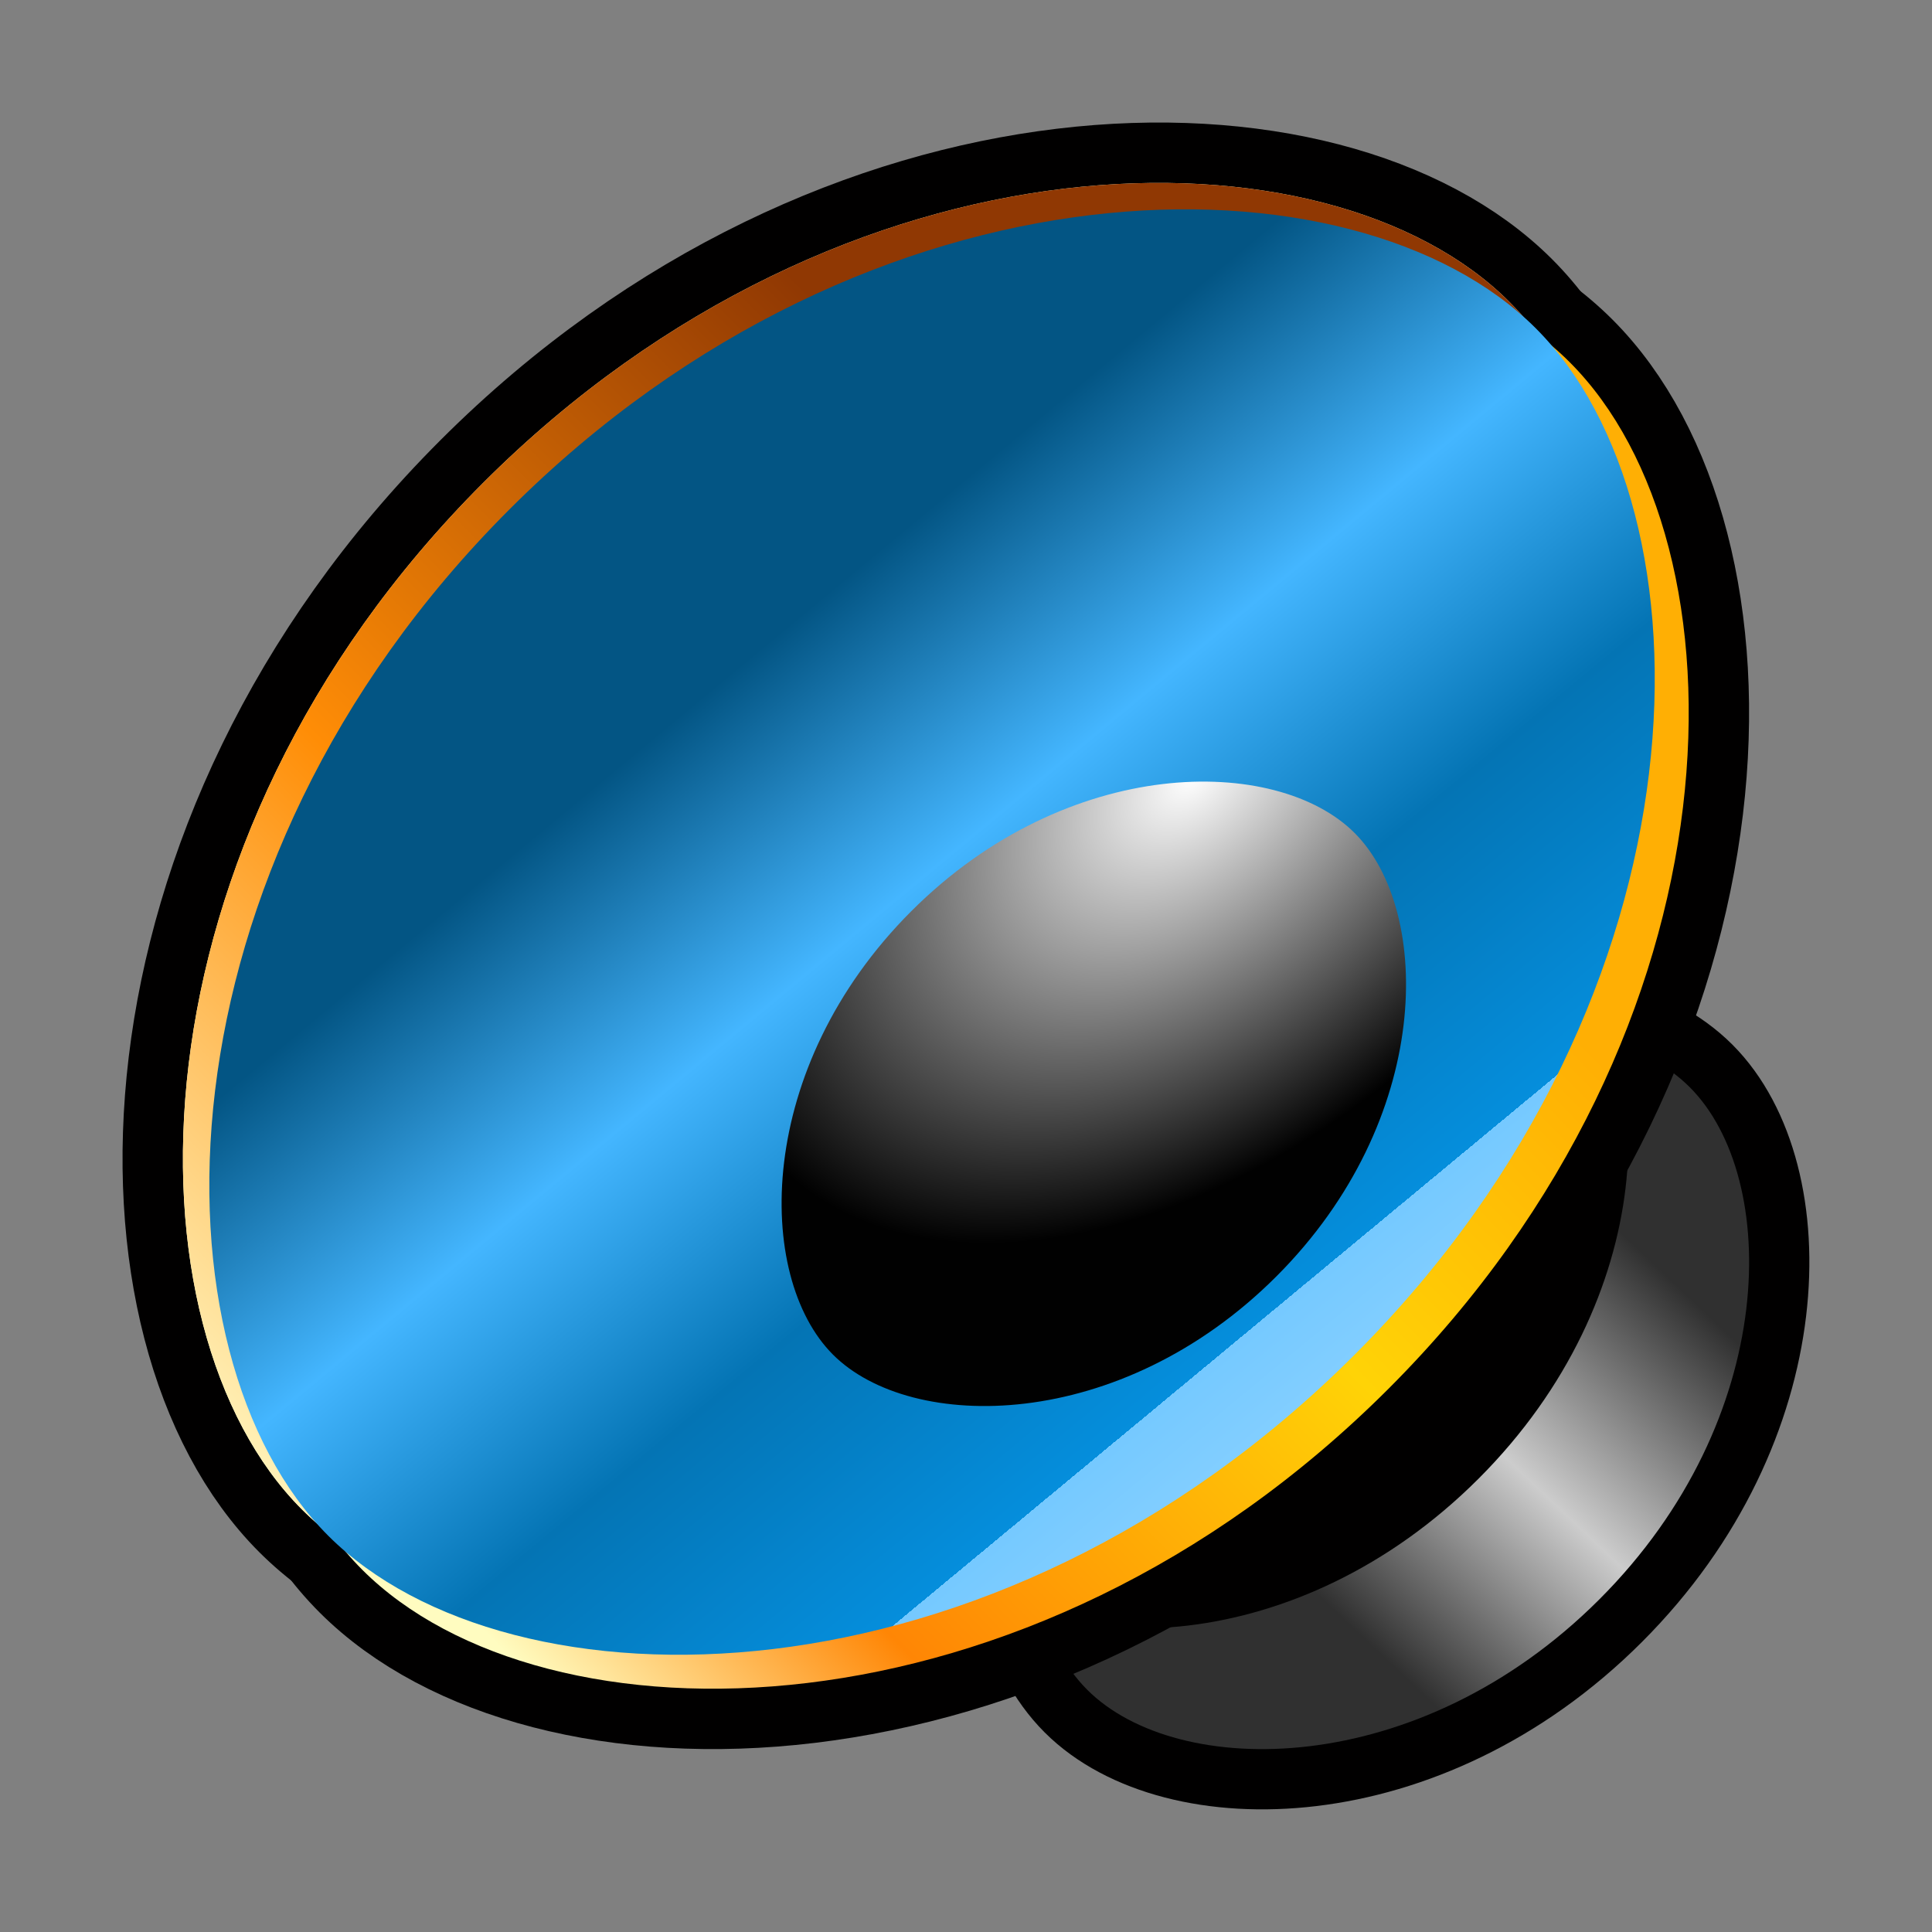 <?xml version="1.0" encoding="UTF-8" standalone="yes"?>
<svg version="1.1" width="64" height="64" color-interpolation="linearRGB"
     xmlns:svg="http://www.w3.org/2000/svg" xmlns="http://www.w3.org/2000/svg">
 <rect width="100%" height="100%" fill="#808080" stroke="none"/>
 <g>
  <path style="fill:none; stroke:#010000; stroke-width:8"
        d="M40 40C52 28 52 12 46 6C40 0 24 0 12 12C0 24 0 40 6 46C12 52 28 52 40 40z"
        transform="matrix(0.499,0,0,0.499,33.021,33.021)"
  />
  <path style="fill:none; stroke:#010000; stroke-width:8"
        d="M40 40C52 28 52 12 46 6C40 0 24 0 12 12C0 24 0 40 6 46C12 52 28 52 40 40z"
        transform="matrix(0.499,0,0,0.499,29.021,29.021)"
  />
  <linearGradient id="gradient0" gradientUnits="userSpaceOnUse" x1="3.01" y1="22.37" x2="24.53" y2="-0.36">
   <stop offset="0" stop-color="#303030"/>
   <stop offset="0.485" stop-color="#cccccc"/>
   <stop offset="1" stop-color="#303030"/>
  </linearGradient>
  <path style="fill:url(#gradient0)"
        d="M40 40C52 28 52 12 46 6C40 0 24 0 12 12C0 24 0 40 6 46C12 52 28 52 40 40z"
        transform="matrix(0.499,0,0,0.499,33.021,33.021)"
  />
  <path style="fill:#010000"
        d="M40 40C52 28 52 12 46 6C40 0 24 0 12 12C0 24 0 40 6 46C12 52 28 52 40 40z"
        transform="matrix(0.499,0,0,0.499,29.021,29.021)"
  />
  <path style="fill:none; stroke:#010000; stroke-width:4"
        d="M40 40C52 28 52 12 46 6C40 0 24 0 12 12C0 24 0 40 6 46C12 52 28 52 40 40z"
        transform="matrix(1,0,0,1,4,4)"
  />
  <path style="fill:none; stroke:#010000; stroke-width:4"
        d="M40 40C52 28 52 12 46 6C40 0 24 0 12 12C0 24 0 40 6 46C12 52 28 52 40 40z"
        transform="matrix(1,0,0,1,6,6)"
  />
  <linearGradient id="gradient1" gradientUnits="userSpaceOnUse" x1="47.44" y1="86.2" x2="75.79" y2="58.25">
   <stop offset="0.004" stop-color="#fffcc0"/>
   <stop offset="0.242" stop-color="#ff8605"/>
   <stop offset="0.67" stop-color="#ffd306"/>
   <stop offset="1" stop-color="#ffaf04"/>
  </linearGradient>
  <path style="fill:url(#gradient1)"
        d="M40 40C52 28 52 12 46 6C40 0 24 0 12 12C0 24 0 40 6 46C12 52 28 52 40 40z"
        transform="matrix(1,0,0,1,6,6)"
  />
  <radialGradient id="gradient2" gradientUnits="userSpaceOnUse" cx="0" cy="0" r="64" gradientTransform="matrix(-0.401,-0.593,0.649,-0.44,25.268,45.991)">
   <stop offset="1" stop-color="#fff9ce"/>
   <stop offset="0.462" stop-color="#ffe406"/>
   <stop offset="0" stop-color="#ff9d04"/>
  </radialGradient>
  <path style="fill:url(#gradient2)"
        d="M40 40C52 28 52 12 46 6C40 0 24 0 12 12C0 24 0 40 6 46C12 52 28 52 40 40z"
        transform="matrix(1,0,0,1,4,4)"
  />
  <linearGradient id="gradient3" gradientUnits="userSpaceOnUse" x1="-36.7" y1="6.51" x2="-6.46" y2="-23.65">
   <stop offset="0" stop-color="#fffece"/>
   <stop offset="0.485" stop-color="#ff8d06"/>
   <stop offset="1" stop-color="#903803"/>
  </linearGradient>
  <path style="fill:url(#gradient3)"
        d="M40 40C52 28 52 12 46 6C40 0 24 0 12 12C0 24 0 40 6 46C12 52 28 52 40 40z"
        transform="matrix(1,0,0,1,4,4)"
  />
  <linearGradient id="gradient4" gradientUnits="userSpaceOnUse" x1="37.02" y1="61.41" x2="8.2" y2="26.66">
   <stop offset="0" stop-color="#c0e6ff"/>
   <stop offset="0.386" stop-color="#75c9ff"/>
   <stop offset="0.174" stop-color="#058edc"/>
   <stop offset="0.598" stop-color="#0474b4"/>
   <stop offset="0.795" stop-color="#44b6ff"/>
   <stop offset="1" stop-color="#035584"/>
  </linearGradient>
  <path style="fill:url(#gradient4)"
        d="M40 40C52 28 52 12 46 6C40 0 24 0 12 12C0 24 0 40 6 46C12 52 28 52 40 40z"
        transform="matrix(1,0,0,1,4.875,4.875)"
  />
  <radialGradient id="gradient5" gradientUnits="userSpaceOnUse" cx="0" cy="0" r="64" gradientTransform="matrix(0.296,0.322,-0.508,0.468,33.557,1.671)">
   <stop offset="0" stop-color="#ffffff"/>
   <stop offset="0.985" stop-color="#010101"/>
  </radialGradient>
  <path style="fill:url(#gradient5)"
        d="M40 40C52 28 52 12 46 6C40 0 24 0 12 12C0 24 0 40 6 46C12 52 28 52 40 40z"
        transform="matrix(0.432,0,0,0.432,25.002,25.002)"
  />
 </g>
</svg>
